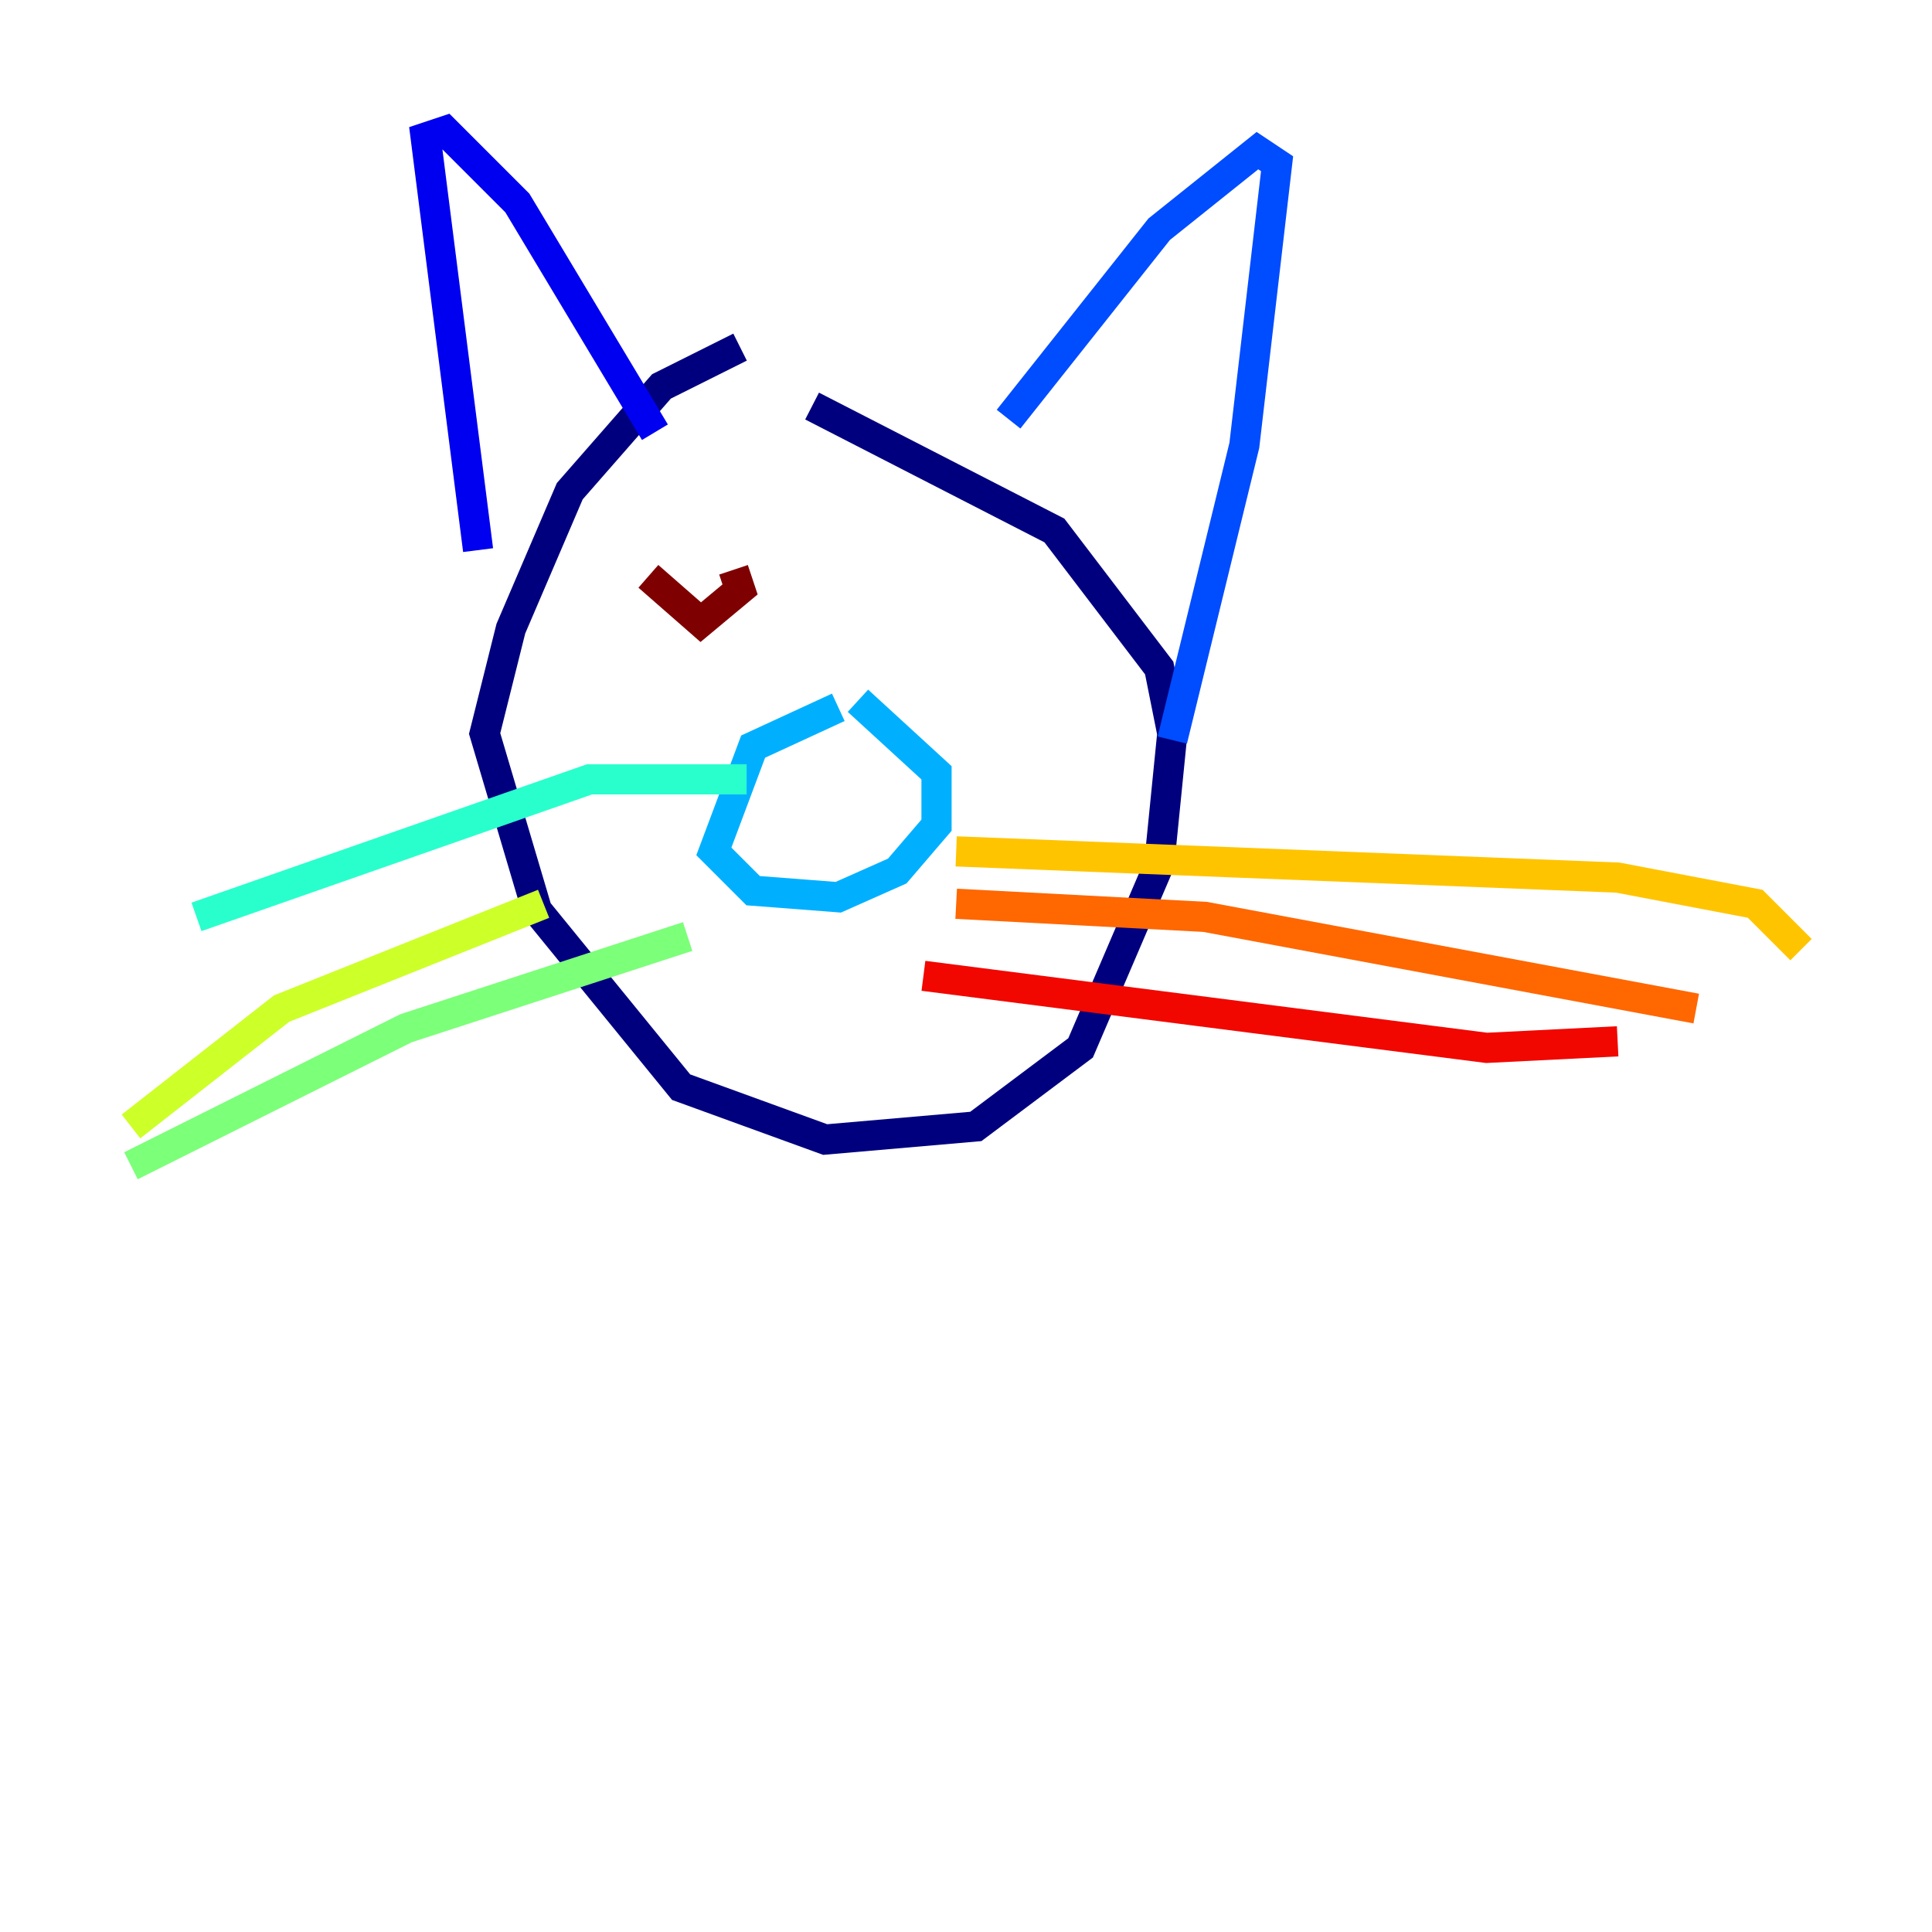 <?xml version="1.0" encoding="utf-8" ?>
<svg baseProfile="tiny" height="128" version="1.2" viewBox="0,0,128,128" width="128" xmlns="http://www.w3.org/2000/svg" xmlns:ev="http://www.w3.org/2001/xml-events" xmlns:xlink="http://www.w3.org/1999/xlink"><defs /><polyline fill="none" points="49.031,22.997 43.824,25.6 37.749,32.542 33.844,41.654 32.108,48.597 35.58,60.312 45.125,72.027 54.671,75.498 64.651,74.63 71.593,69.424 76.8,57.275 77.668,48.597 76.8,44.258 69.858,35.146 53.803,26.902" stroke="#00007f" stroke-width="2" /><polyline fill="none" points="31.675,36.447 28.203,9.112 29.505,8.678 34.278,13.451 43.39,28.637" stroke="#0000f1" stroke-width="2" /><polyline fill="none" points="66.82,27.77 76.8,15.186 83.308,9.98 84.61,10.848 82.441,29.505 77.668,49.031" stroke="#004cff" stroke-width="2" /><polyline fill="none" points="55.539,46.861 49.898,49.464 47.295,56.407 49.898,59.01 55.539,59.444 59.444,57.709 62.047,54.671 62.047,51.2 56.841,46.427" stroke="#00b0ff" stroke-width="2" /><polyline fill="none" points="49.464,51.634 39.051,51.634 13.017,60.746" stroke="#29ffcd" stroke-width="2" /><polyline fill="none" points="45.559,62.047 26.902,68.122 8.678,77.234" stroke="#7cff79" stroke-width="2" /><polyline fill="none" points="36.014,59.878 18.658,66.82 8.678,74.63" stroke="#cdff29" stroke-width="2" /><polyline fill="none" points="63.349,56.407 107.173,58.142 116.285,59.878 119.322,62.915" stroke="#ffc400" stroke-width="2" /><polyline fill="none" points="63.349,59.878 79.837,60.746 112.38,66.82" stroke="#ff6700" stroke-width="2" /><polyline fill="none" points="61.18,64.651 98.495,69.424 107.173,68.99" stroke="#f10700" stroke-width="2" /><polyline fill="none" points="42.956,38.183 46.427,41.22 49.031,39.051 48.597,37.749" stroke="#7f0000" stroke-width="2" /></svg>